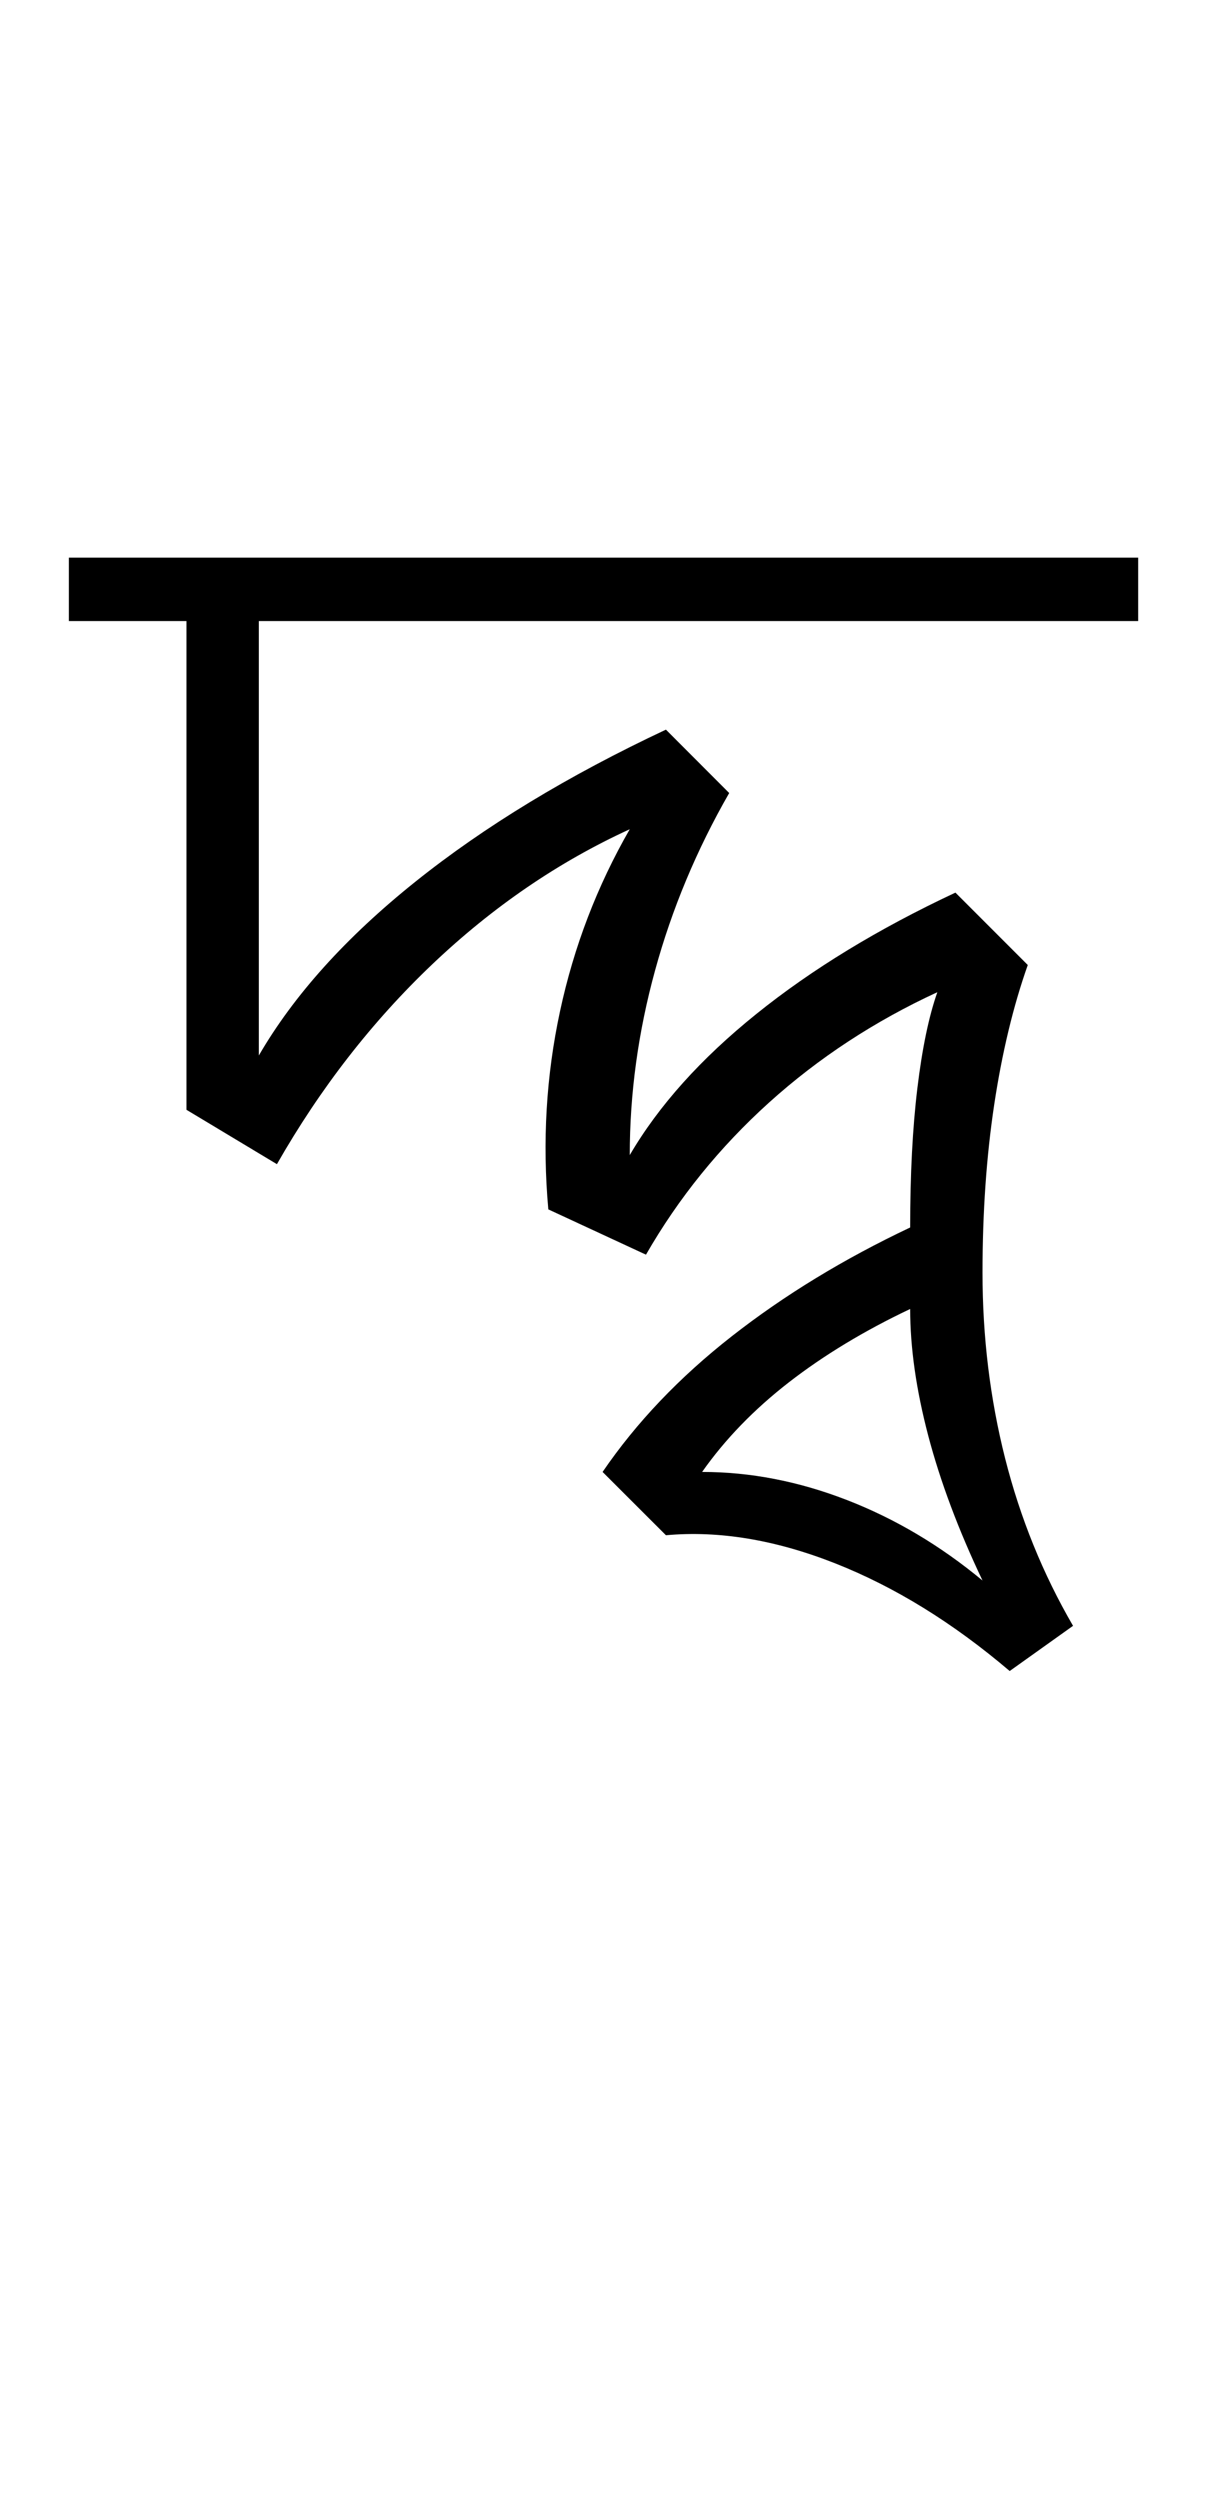 <?xml version="1.0" encoding="UTF-8"?>
<svg xmlns="http://www.w3.org/2000/svg" xmlns:xlink="http://www.w3.org/1999/xlink" width="222.086pt" height="459.75pt" viewBox="0 0 222.086 459.75" version="1.1">
<defs>
<g>
<symbol overflow="visible" id="glyph0-0">
<path style="stroke:none;" d="M 33.297 0 L 33.297 -233.031 L 233.031 -233.031 L 233.031 0 Z M 49.938 -16.641 L 216.391 -16.641 L 216.391 -216.391 L 49.938 -216.391 Z M 49.938 -16.641 "/>
</symbol>
<symbol overflow="visible" id="glyph0-1">
<path style="stroke:none;" d="M 169.781 38.281 C 159.344 29.406 148.629 22.801 137.641 18.469 C 126.66 14.145 116.289 12.426 106.531 13.312 L 94.875 1.672 C 101.094 -7.43 109.023 -15.754 118.672 -23.297 C 128.328 -30.848 139.258 -37.508 151.469 -43.281 C 151.469 -53.039 151.91 -61.582 152.797 -68.906 C 153.68 -76.227 154.906 -82.109 156.469 -86.547 C 144.926 -81.223 134.602 -74.457 125.5 -66.25 C 116.406 -58.039 108.859 -48.719 102.859 -38.281 L 84.891 -46.609 C 83.773 -59.035 84.492 -71.188 87.047 -83.062 C 89.598 -94.938 93.875 -106.086 99.875 -116.516 C 86.781 -110.523 74.68 -102.258 63.578 -91.719 C 52.484 -81.176 42.941 -68.91 34.953 -54.922 L 18.312 -64.922 L 18.312 -154.797 L -3.328 -154.797 L -3.328 -166.453 L 193.422 -166.453 L 193.422 -154.797 L 31.625 -154.797 L 31.625 -74.906 C 38.062 -86 47.66 -96.648 60.422 -106.859 C 73.18 -117.066 88.551 -126.391 106.531 -134.828 L 118.172 -123.172 C 112.18 -112.742 107.633 -101.867 104.531 -90.547 C 101.426 -79.234 99.875 -67.914 99.875 -56.594 C 105.195 -65.688 112.961 -74.336 123.172 -82.547 C 133.379 -90.766 145.586 -98.203 159.797 -104.859 L 173.109 -91.547 C 170.441 -84.004 168.383 -75.457 166.938 -65.906 C 165.5 -56.363 164.781 -46.047 164.781 -34.953 C 164.781 -23.191 166.164 -11.816 168.938 -0.828 C 171.719 10.148 175.883 20.414 181.438 29.969 Z M 164.781 21.641 C 160.344 12.316 157.016 3.441 154.797 -4.984 C 152.578 -13.422 151.469 -21.191 151.469 -28.297 C 143.031 -24.297 135.594 -19.801 129.156 -14.812 C 122.727 -9.82 117.406 -4.328 113.188 1.672 C 122.062 1.672 130.938 3.391 139.812 6.828 C 148.695 10.266 157.02 15.203 164.781 21.641 Z M 164.781 21.641 "/>
</symbol>
</g>
</defs>
<g id="surface1">
<rect x="0" y="0" width="222.086" height="459.75" style="fill:rgb(100%,100%,100%);fill-opacity:1;stroke:none;"/>
<g style="fill:rgb(0%,0%,0%);fill-opacity:1;">
  <use xlink:href="#glyph0-1" x="16" y="269"/>
</g>
</g>
</svg>
